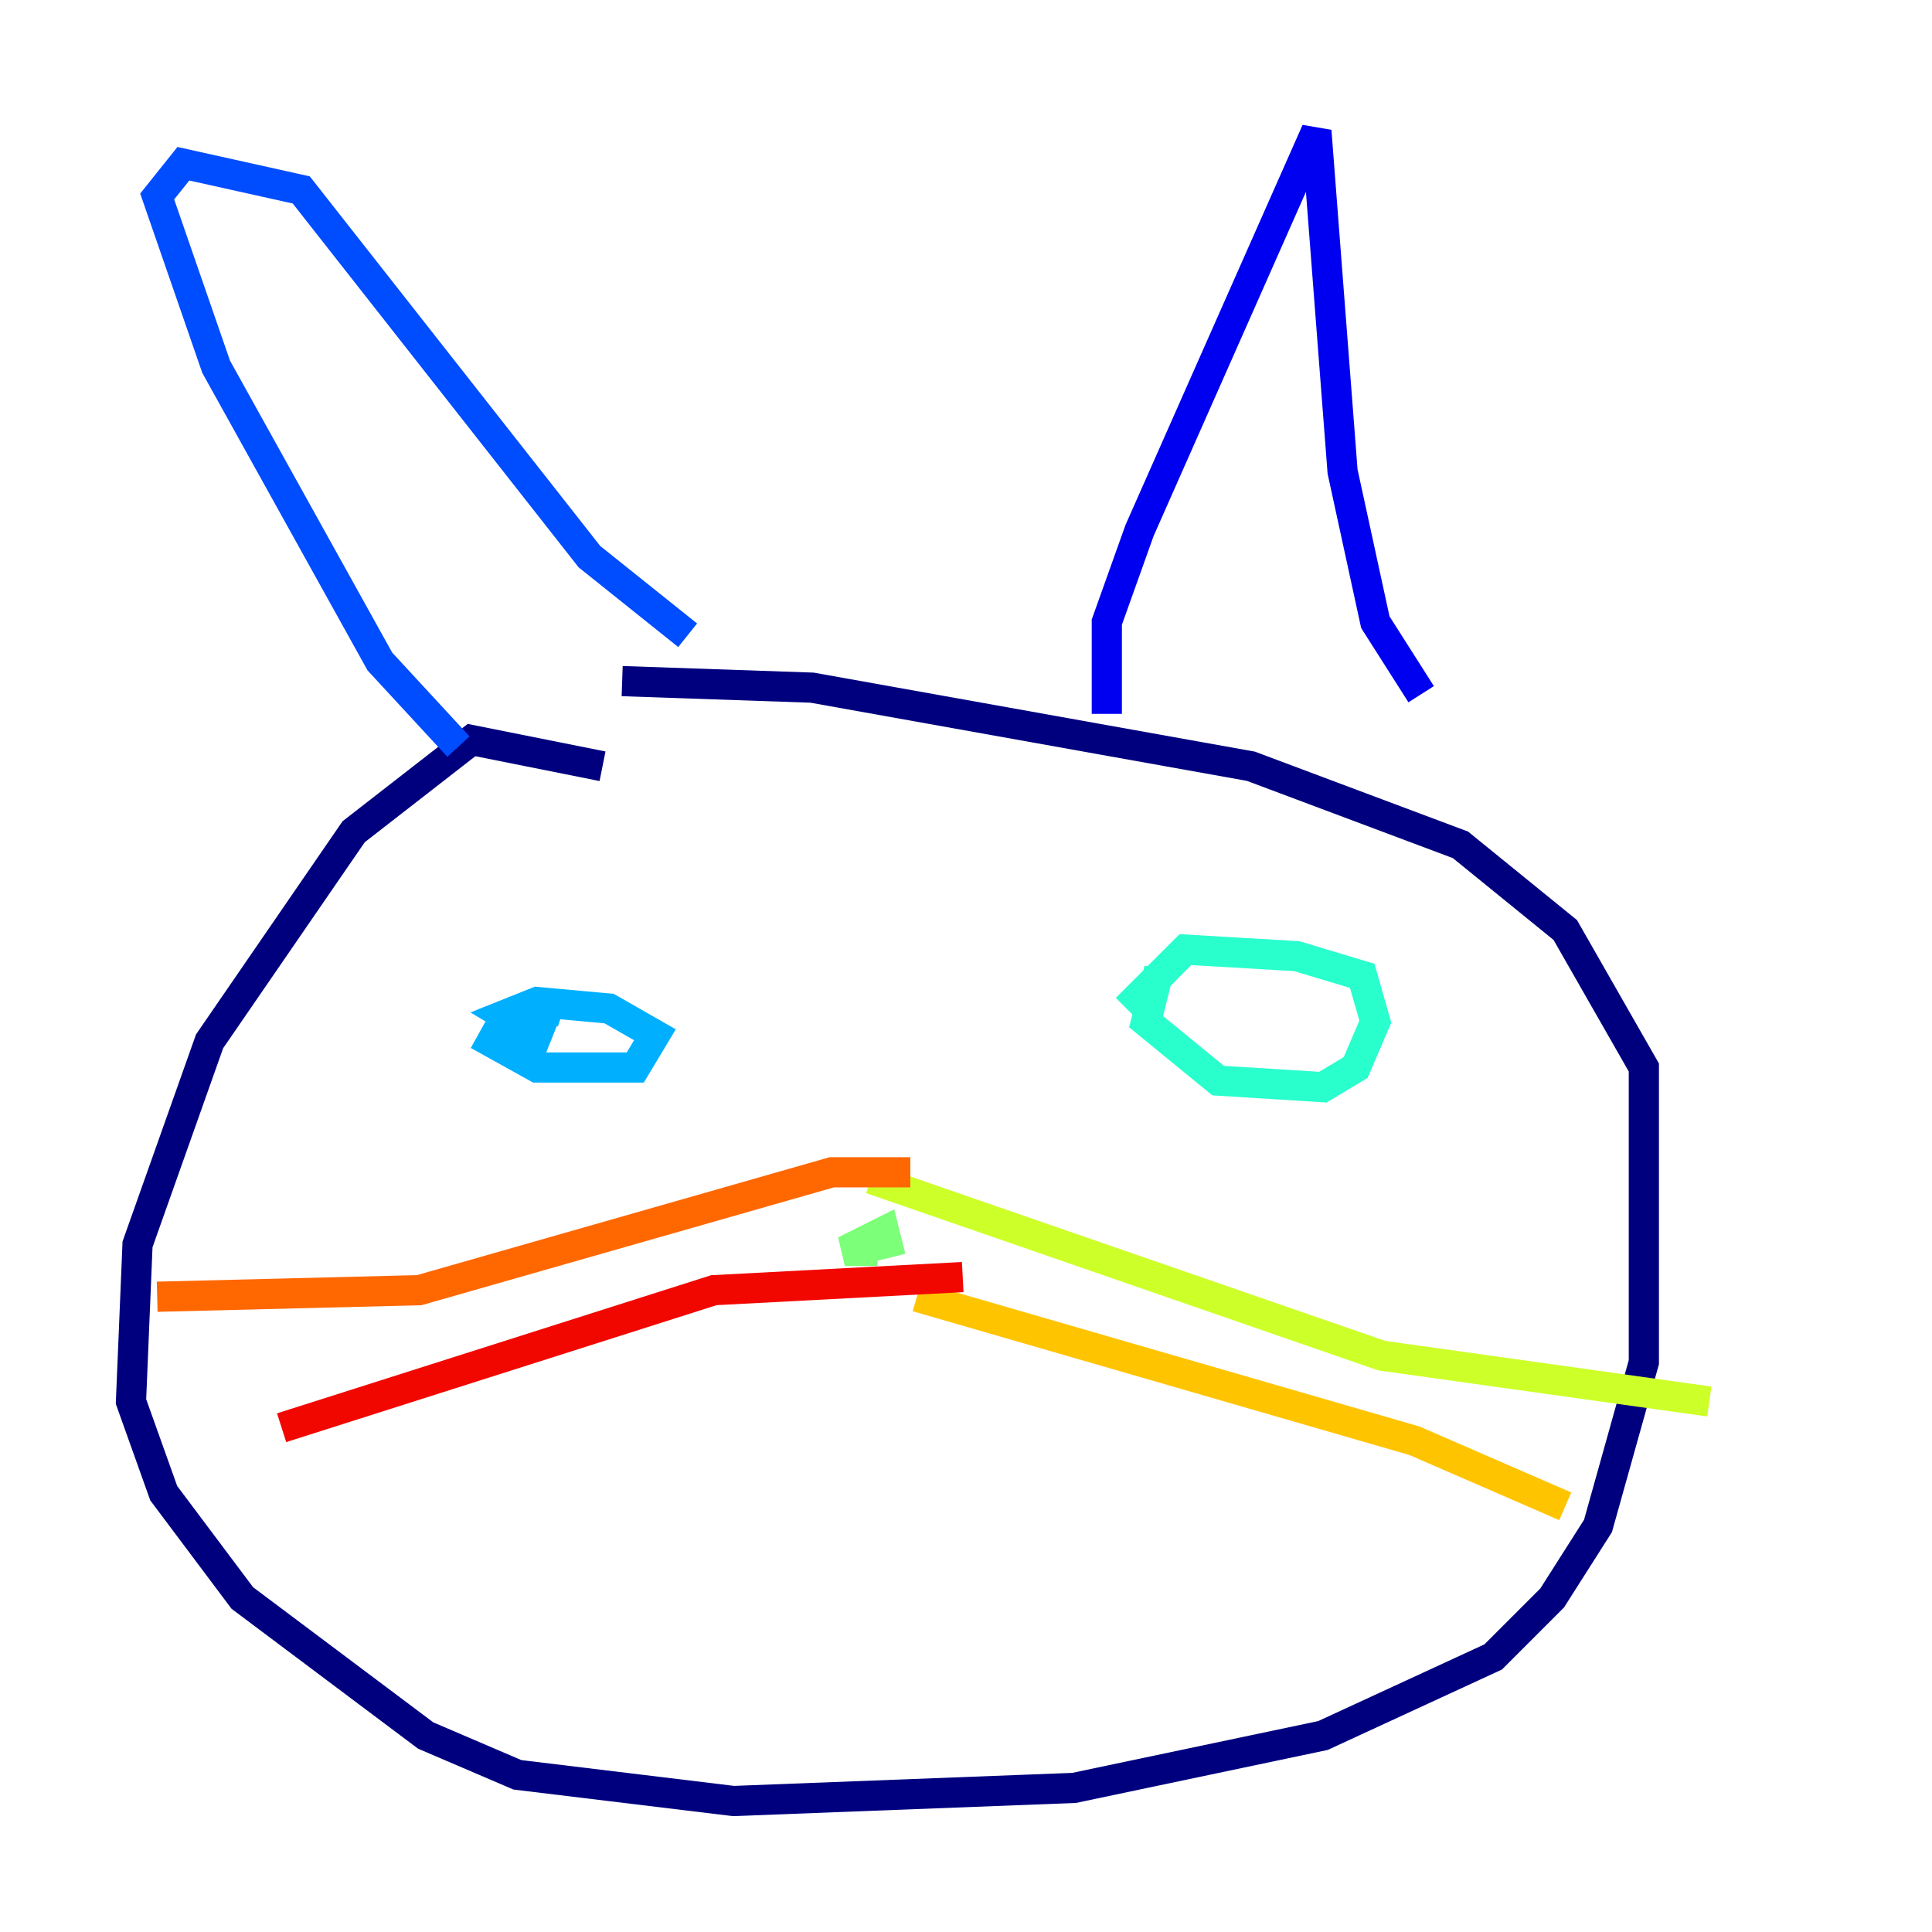 <?xml version="1.0" encoding="utf-8" ?>
<svg baseProfile="tiny" height="128" version="1.2" viewBox="0,0,128,128" width="128" xmlns="http://www.w3.org/2000/svg" xmlns:ev="http://www.w3.org/2001/xml-events" xmlns:xlink="http://www.w3.org/1999/xlink"><defs /><polyline fill="none" points="39.919,50.766 31.241,49.031 23.43,55.105 13.885,68.99 9.112,82.441 8.678,92.854 10.848,98.929 16.054,105.871 28.203,114.983 34.278,117.586 48.597,119.322 71.159,118.454 87.647,114.983 98.929,109.776 102.834,105.871 105.871,101.098 108.909,90.251 108.909,70.725 103.702,61.614 96.759,55.973 82.875,50.766 53.803,45.559 41.22,45.125" stroke="#00007f" stroke-width="2" /><polyline fill="none" points="73.329,47.295 73.329,41.22 75.498,35.146 87.214,8.678 88.949,31.241 91.119,41.22 94.156,45.993" stroke="#0000f1" stroke-width="2" /><polyline fill="none" points="45.559,42.088 39.051,36.881 19.959,12.583 12.149,10.848 10.414,13.017 14.319,24.298 25.166,43.824 30.373,49.464" stroke="#004cff" stroke-width="2" /><polyline fill="none" points="31.675,68.556 35.58,70.725 42.088,70.725 43.39,68.556 40.352,66.82 35.58,66.386 33.41,67.254 35.58,68.556 36.447,66.386 36.014,67.688" stroke="#00b0ff" stroke-width="2" /><polyline fill="none" points="76.8,64.217 75.932,67.688 80.705,71.593 87.647,72.027 89.817,70.725 91.119,67.688 90.251,64.651 85.912,63.349 78.536,62.915 74.63,66.82" stroke="#29ffcd" stroke-width="2" /><polyline fill="none" points="58.142,82.875 55.973,82.875 58.576,81.573 59.01,83.308" stroke="#7cff79" stroke-width="2" /><polyline fill="none" points="57.709,78.102 91.552,89.817 113.248,92.854" stroke="#cdff29" stroke-width="2" /><polyline fill="none" points="60.746,85.912 93.722,95.458 103.702,99.797" stroke="#ffc400" stroke-width="2" /><polyline fill="none" points="60.312,77.668 55.105,77.668 27.77,85.478 10.414,85.912" stroke="#ff6700" stroke-width="2" /><polyline fill="none" points="63.783,84.61 47.295,85.478 18.658,94.59" stroke="#f10700" stroke-width="2" /><polyline fill="none" points="59.878,82.007 59.878,82.007" stroke="#7f0000" stroke-width="2" /></svg>
